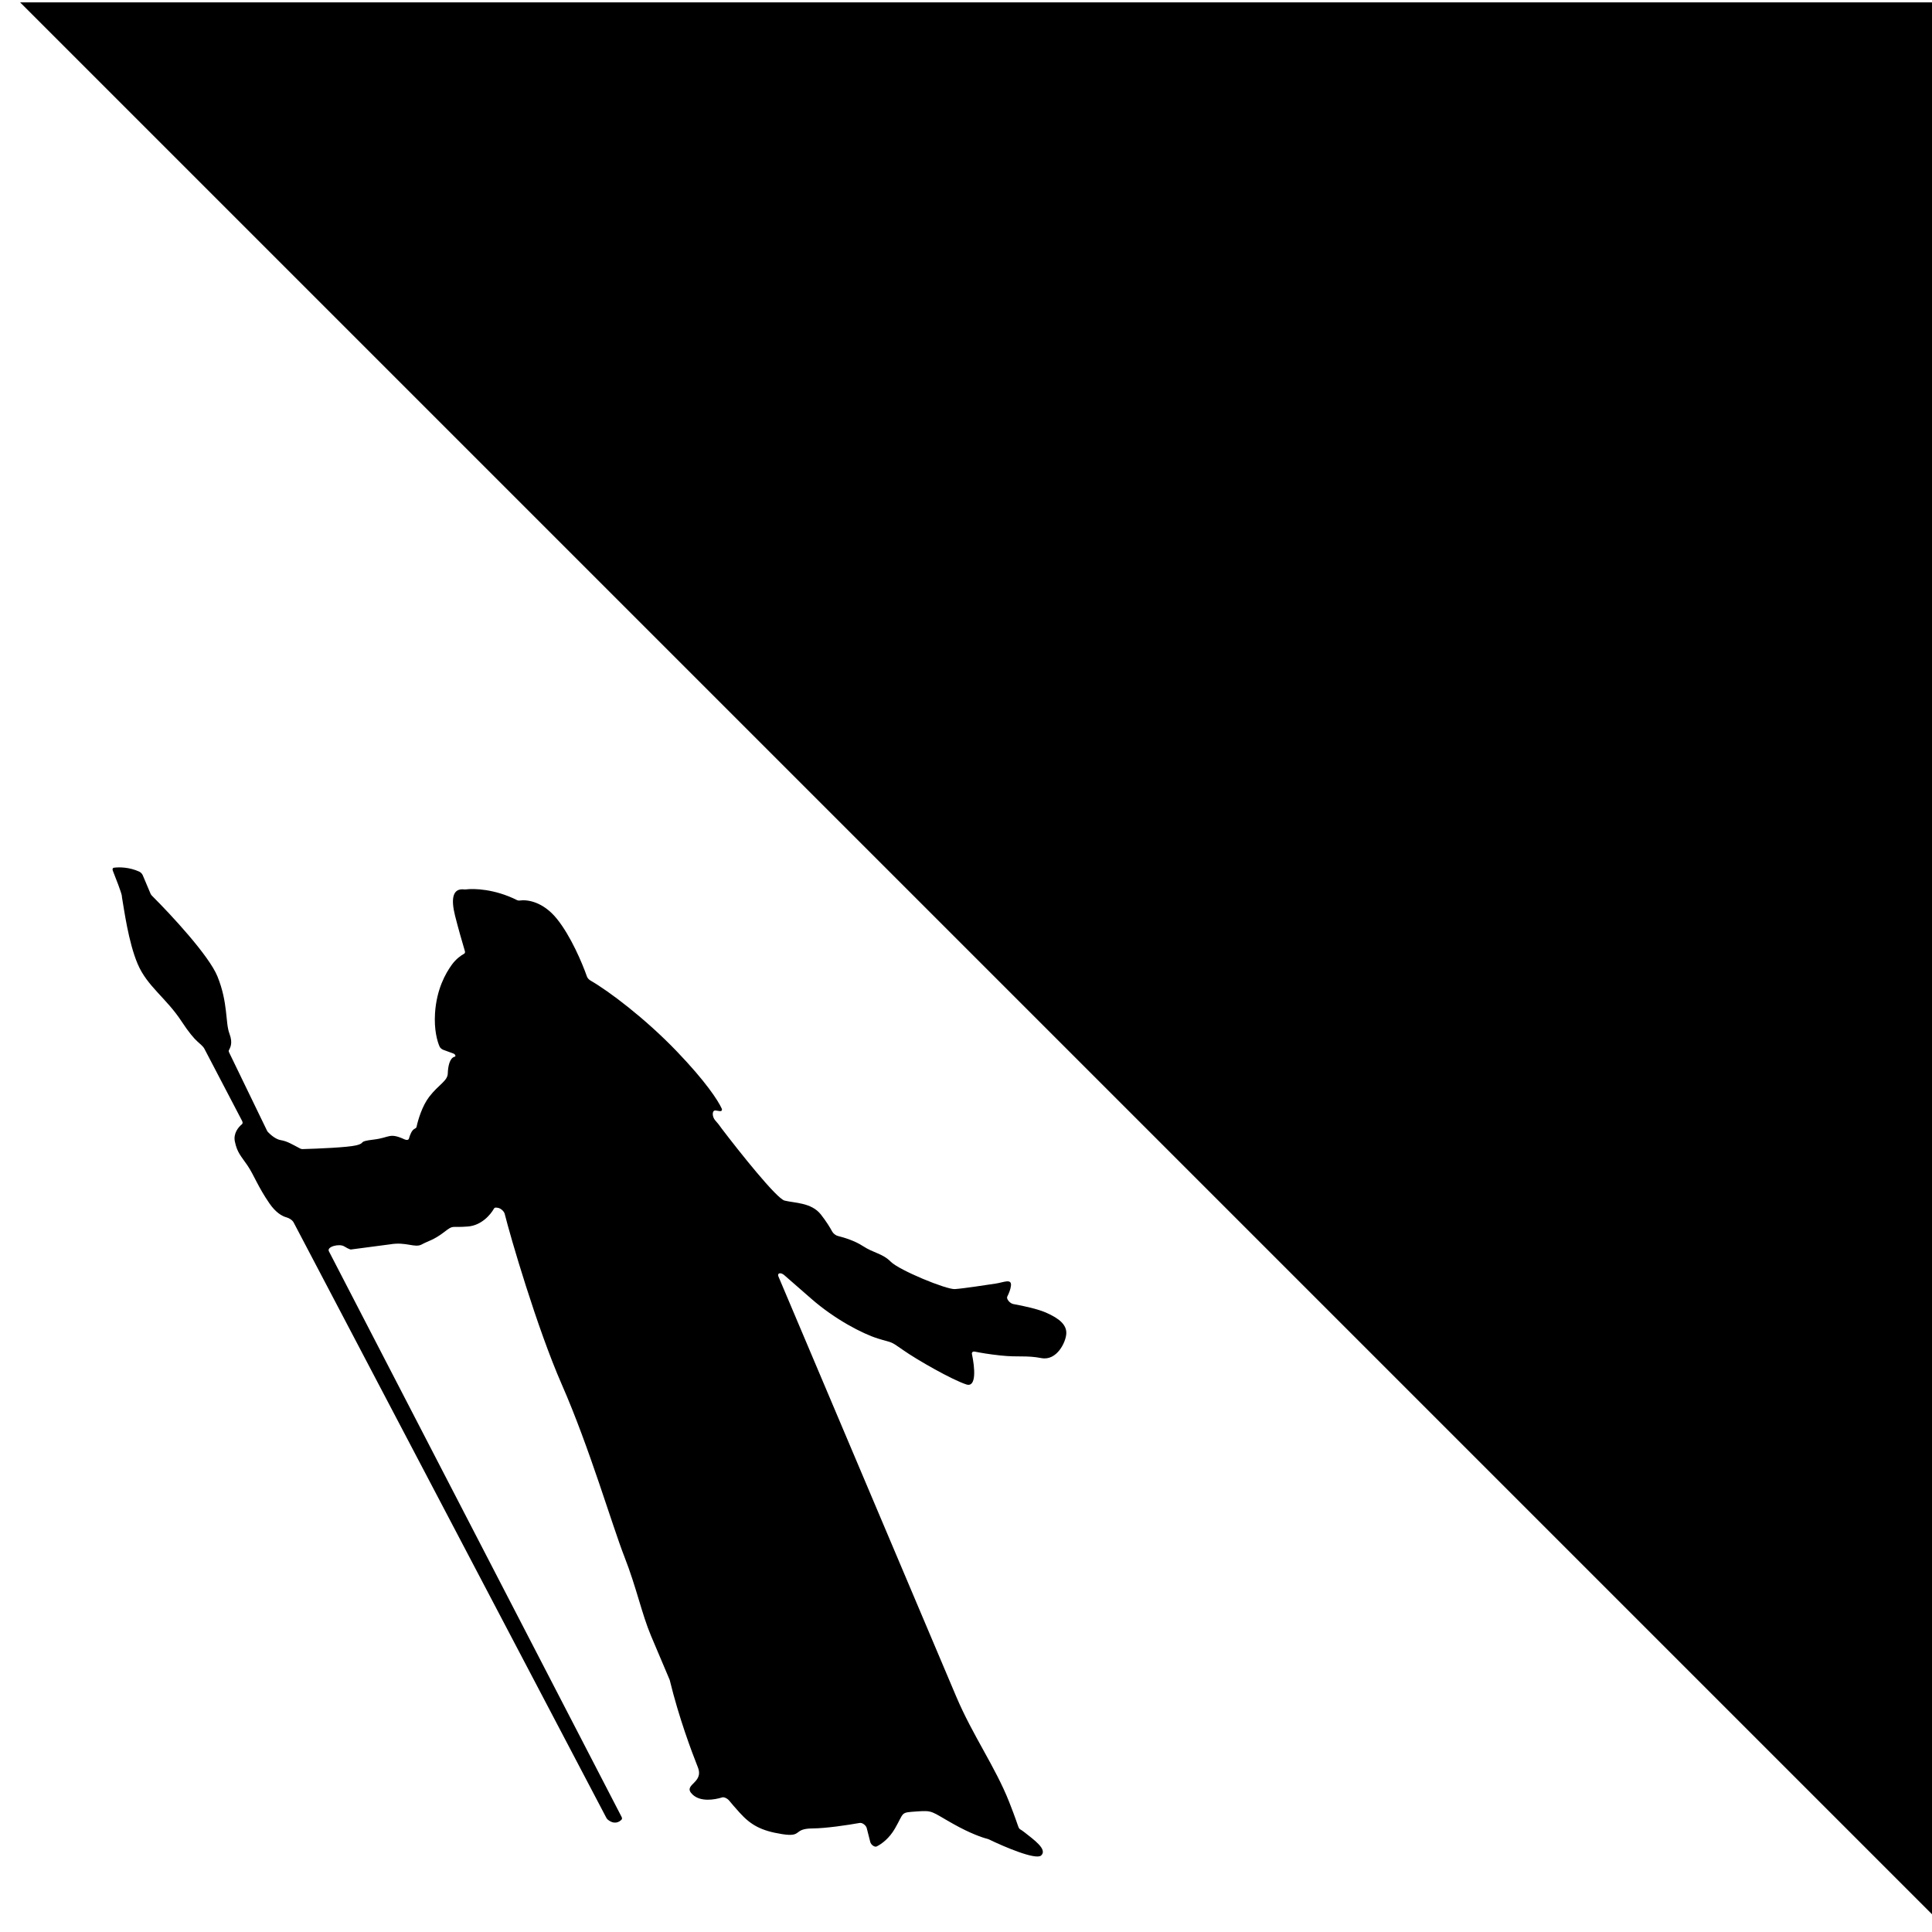 <svg width="48" height="48" viewBox="0 0 48 48" fill="none" xmlns="http://www.w3.org/2000/svg">
<g clip-path="url(#clip0_2588_810)">
<path d="M48.5 48.059L0.5 0.059H48.5V48.059Z" fill="black"/>
<path d="M15.064 45.162C15.073 45.18 15.088 45.199 15.106 45.213C15.263 45.336 15.386 45.271 15.445 45.205C15.458 45.19 15.456 45.164 15.441 45.136L8.171 31.087C8.112 30.973 8.429 30.89 8.552 30.966C8.608 31.001 8.657 31.026 8.694 31.039C8.707 31.043 8.718 31.044 8.729 31.042L9.694 30.915C10.092 30.847 10.307 31.011 10.476 30.919C10.644 30.827 10.771 30.812 11.029 30.615C11.287 30.419 11.179 30.509 11.626 30.472C11.962 30.445 12.188 30.179 12.274 30.025C12.285 30.007 12.306 29.999 12.335 30.003L12.374 30.009C12.441 30.02 12.523 30.094 12.539 30.157C12.679 30.722 13.344 32.999 13.958 34.398C14.646 35.966 15.211 37.905 15.513 38.676C15.815 39.447 15.944 40.096 16.175 40.643L16.634 41.727C16.637 41.733 16.638 41.739 16.64 41.744C16.871 42.69 17.18 43.507 17.339 43.91C17.498 44.315 16.933 44.332 17.212 44.59C17.405 44.767 17.738 44.72 17.942 44.656C17.989 44.641 18.072 44.681 18.12 44.74C18.176 44.809 18.259 44.906 18.375 45.034C18.65 45.339 18.907 45.486 19.43 45.568C19.952 45.651 19.688 45.431 20.186 45.427C20.529 45.424 21.051 45.345 21.362 45.29C21.422 45.28 21.515 45.348 21.533 45.416L21.622 45.765C21.64 45.835 21.732 45.9 21.782 45.874C21.913 45.808 22.094 45.671 22.234 45.43C22.473 45.017 22.359 45.035 22.773 45.005C23.187 44.976 23.124 45.001 23.684 45.315C24.107 45.553 24.413 45.657 24.53 45.685C24.543 45.688 24.555 45.692 24.567 45.698C24.957 45.887 25.735 46.218 25.867 46.099C26.034 45.947 25.674 45.7 25.453 45.523C25.232 45.346 25.41 45.623 25.07 44.763C24.73 43.903 24.165 43.114 23.756 42.148L19.34 31.714C19.303 31.627 19.397 31.604 19.484 31.68L20.16 32.27C20.74 32.777 21.427 33.135 21.807 33.254C22.186 33.373 22.094 33.299 22.441 33.544C22.788 33.788 23.654 34.281 24.008 34.396C24.267 34.48 24.218 33.972 24.148 33.644C24.138 33.597 24.17 33.571 24.221 33.581C24.352 33.608 24.578 33.647 24.861 33.677C25.32 33.725 25.491 33.669 25.875 33.742C26.259 33.814 26.485 33.34 26.492 33.128C26.5 32.916 26.323 32.757 25.98 32.608C25.778 32.521 25.436 32.446 25.177 32.399C25.089 32.383 24.997 32.27 25.025 32.214C25.066 32.134 25.105 32.038 25.116 31.95C25.143 31.753 24.933 31.862 24.738 31.89C24.543 31.919 23.937 32.013 23.724 32.027C23.51 32.04 22.344 31.56 22.133 31.349C21.922 31.137 21.716 31.14 21.43 30.953C21.242 30.83 20.982 30.748 20.816 30.707C20.762 30.694 20.702 30.646 20.674 30.595C20.621 30.495 20.527 30.343 20.393 30.172C20.157 29.874 19.738 29.891 19.492 29.828C19.295 29.779 18.369 28.616 17.931 28.04C17.88 27.965 17.826 27.897 17.771 27.837C17.687 27.744 17.684 27.574 17.784 27.59L17.878 27.605C17.925 27.612 17.951 27.586 17.93 27.54C17.838 27.338 17.534 26.871 16.814 26.12C16.022 25.295 15.12 24.62 14.675 24.364C14.632 24.34 14.595 24.299 14.582 24.261C14.464 23.924 14.181 23.256 13.836 22.828C13.49 22.399 13.097 22.345 12.913 22.373C12.891 22.377 12.863 22.372 12.835 22.358C12.287 22.085 11.772 22.07 11.566 22.098C11.558 22.099 11.55 22.099 11.54 22.098C11.24 22.059 11.202 22.335 11.305 22.748C11.382 23.055 11.492 23.437 11.55 23.63C11.559 23.661 11.551 23.684 11.53 23.696C11.455 23.736 11.329 23.825 11.225 23.969C11.071 24.182 10.847 24.574 10.808 25.172C10.782 25.579 10.861 25.866 10.922 26.003C10.938 26.038 10.978 26.07 11.017 26.084L11.265 26.175C11.285 26.182 11.304 26.199 11.312 26.217V26.217C11.32 26.236 11.312 26.25 11.296 26.254C11.173 26.283 11.13 26.494 11.125 26.669C11.12 26.858 10.9 26.942 10.664 27.249C10.49 27.475 10.387 27.818 10.349 27.997C10.344 28.023 10.318 28.036 10.295 28.048C10.232 28.08 10.185 28.195 10.16 28.288C10.15 28.324 10.104 28.332 10.05 28.307C9.669 28.132 9.686 28.265 9.287 28.312C8.857 28.363 9.113 28.392 8.848 28.456C8.642 28.507 7.891 28.539 7.515 28.549C7.496 28.55 7.475 28.544 7.454 28.533C7.269 28.437 7.139 28.353 6.978 28.327C6.854 28.308 6.723 28.195 6.658 28.126C6.647 28.114 6.639 28.102 6.633 28.089L5.692 26.147C5.683 26.128 5.679 26.11 5.685 26.097C5.713 26.036 5.794 25.929 5.701 25.682C5.595 25.405 5.67 24.919 5.403 24.26C5.194 23.743 4.25 22.727 3.779 22.258C3.762 22.241 3.748 22.222 3.74 22.203L3.546 21.744C3.531 21.708 3.496 21.672 3.457 21.654C3.213 21.544 2.967 21.54 2.832 21.558C2.798 21.563 2.788 21.594 2.803 21.632C2.886 21.84 3.009 22.159 3.026 22.249C3.029 22.265 3.028 22.28 3.031 22.296C3.081 22.58 3.189 23.404 3.419 23.946C3.655 24.506 4.131 24.794 4.511 25.376C4.689 25.648 4.818 25.797 4.903 25.874C4.959 25.924 5.047 25.996 5.077 26.054L6.015 27.849C6.033 27.885 6.031 27.916 6.01 27.932C5.919 28.006 5.794 28.162 5.835 28.36C5.894 28.642 5.986 28.716 6.148 28.955C6.31 29.194 6.408 29.483 6.692 29.895C6.849 30.124 7.007 30.216 7.118 30.245C7.183 30.262 7.264 30.312 7.296 30.373L15.064 45.162Z" fill="black"/>
</g>
<defs>
<clipPath id="clip0_2588_810">
<rect width="48" height="48" fill="white" transform="translate(0.5 0.059)"/>
</clipPath>
</defs>
</svg>
